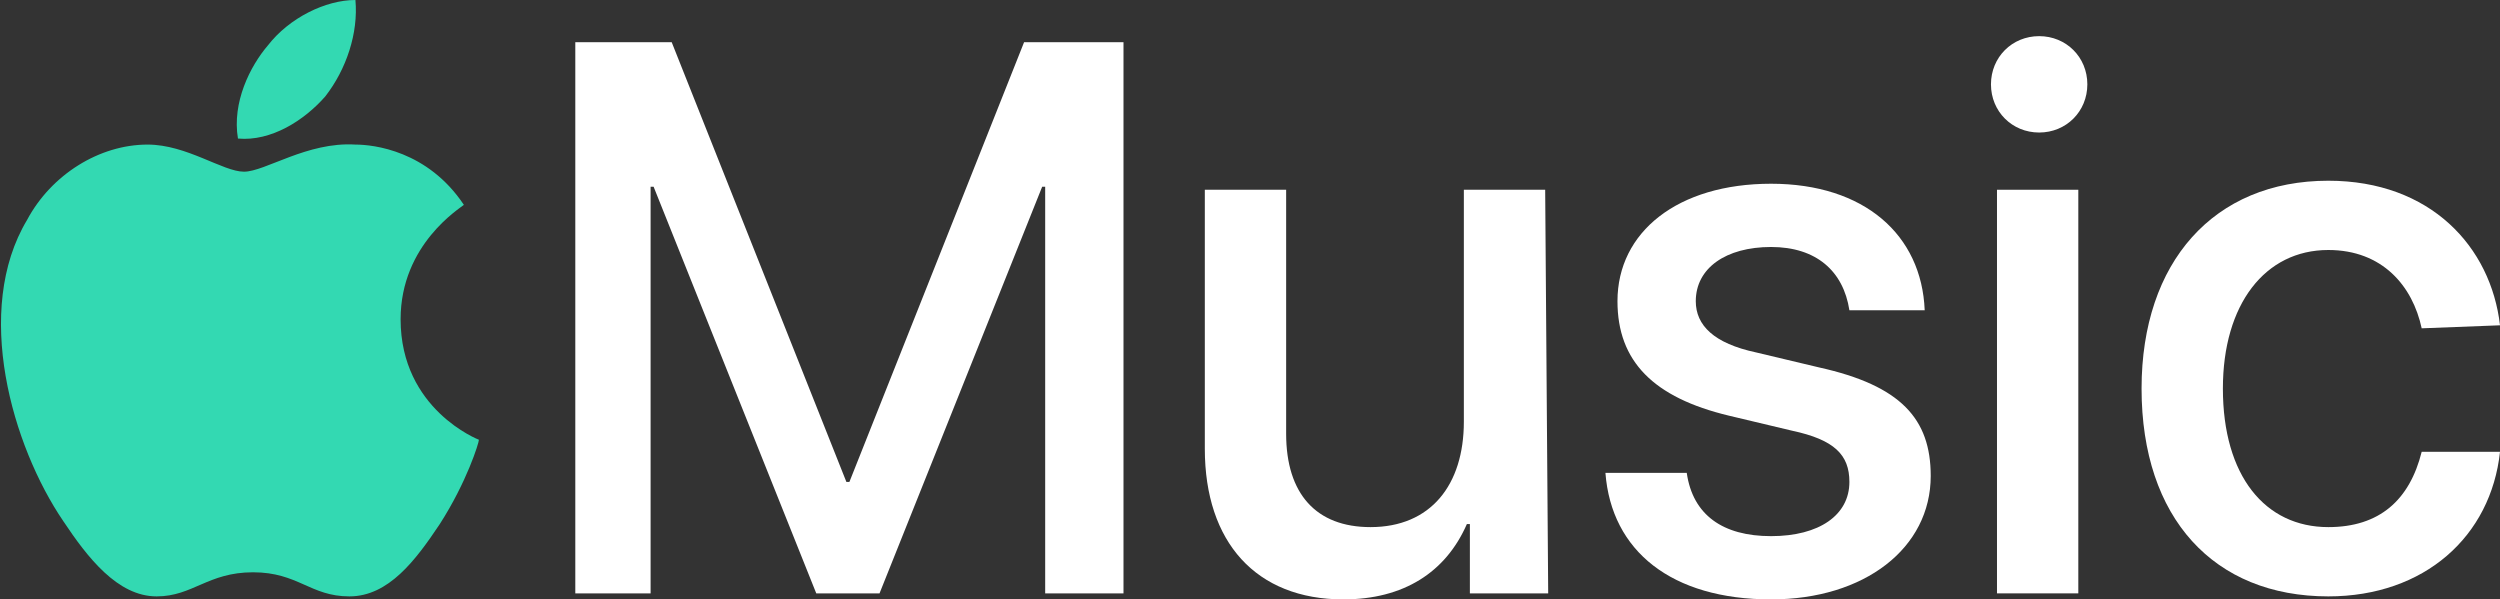 <?xml version="1.0" encoding="utf-8"?>
<!-- Generator: Adobe Illustrator 24.3.0, SVG Export Plug-In . SVG Version: 6.00 Build 0)  -->
<svg version="1.1" id="Layer_1" xmlns="http://www.w3.org/2000/svg" xmlns:xlink="http://www.w3.org/1999/xlink" x="0px" y="0px"
	 viewBox="0 0 83 19.9" style="enable-background:new 0 0 83 19.9;" xml:space="preserve">
<rect x="0" y="0" width="83" height="19.9" fill="#333333" stroke="none"/>
<style type="text/css">
	.st0{fill:#FFFFFF;}
	.st1{fill:#33D9B2;}
</style>
<g>
	<path class="st0" d="M48.6,6.3V14c0,2.1-1.1,3.5-3.1,3.5c-1.8,0-2.8-1.1-2.8-3.1V6.3H40v8.6c0,3.1,1.7,5,4.6,5c2,0,3.4-0.9,4.1-2.5
		h0.1v2.3h2.6L51.3,6.3H48.6z"/>
	<polygon class="st0" points="28.2,16 28.1,16 22.3,1.4 19.1,1.4 19.1,19.7 21.6,19.7 21.6,6.2 21.7,6.2 27.1,19.7 29.2,19.7 
		34.6,6.2 34.7,6.2 34.7,19.7 37.3,19.7 37.3,1.4 34,1.4 	"/>
	<path class="st0" d="M60.4,12.2l-2.1-0.5c-1.4-0.3-2-0.9-2-1.7c0-1.1,1-1.8,2.5-1.8s2.4,0.8,2.6,2.1h2.5c-0.1-2.5-2-4.2-5.1-4.2
		s-5.1,1.6-5.1,3.9c0,2,1.2,3.2,3.7,3.8l2.1,0.5c1.4,0.3,1.9,0.8,1.9,1.7c0,1.1-1,1.8-2.6,1.8s-2.6-0.7-2.8-2.1h-2.7
		c0.2,2.6,2.2,4.2,5.5,4.2c3.1,0,5.3-1.7,5.3-4.1C64.1,13.9,63.1,12.8,60.4,12.2z"/>
	<rect x="66.3" y="6.3" class="st0" width="2.7" height="13.4"/>
	<path class="st0" d="M77.3,17.5c-2.1,0-3.5-1.7-3.5-4.6c0-2.8,1.4-4.6,3.5-4.6c1.8,0,2.8,1.2,3.1,2.6l2.6-0.1
		C82.7,8.2,80.7,6,77.3,6c-3.8,0-6.2,2.7-6.2,6.9c0,4.3,2.4,6.9,6.2,6.9c3.2,0,5.4-2,5.7-4.8h-2.6C80,16.6,79,17.5,77.3,17.5z"/>
	<path class="st0" d="M67.7,1.2c-0.9,0-1.6,0.7-1.6,1.6s0.7,1.6,1.6,1.6c0.9,0,1.6-0.7,1.6-1.6S68.6,1.2,67.7,1.2z"/>
</g>
<g>
	<path class="st1" d="M10.8,3.2c0.7-0.9,1.1-2.1,1-3.2c-1,0-2.2,0.6-2.9,1.5c-0.6,0.7-1.2,1.9-1,3.1C9,4.7,10.1,4,10.8,3.2z"/>
	<path class="st1" d="M5.2,19.8c1.2,0,1.7-0.8,3.2-0.8s1.9,0.8,3.2,0.8s2.2-1.2,3-2.4c0.9-1.4,1.3-2.7,1.3-2.8c0,0-2.6-1-2.6-4
		c0-2.5,2-3.7,2.1-3.8c-1.2-1.8-3-2-3.6-2c-1.6-0.1-3,0.9-3.7,0.9S6.2,4.8,4.9,4.8c-1.6,0-3.2,1-4,2.5c-1.8,3-0.5,7.5,1.2,10
		C2.9,18.5,3.9,19.8,5.2,19.8z"/>
</g>
</svg>
